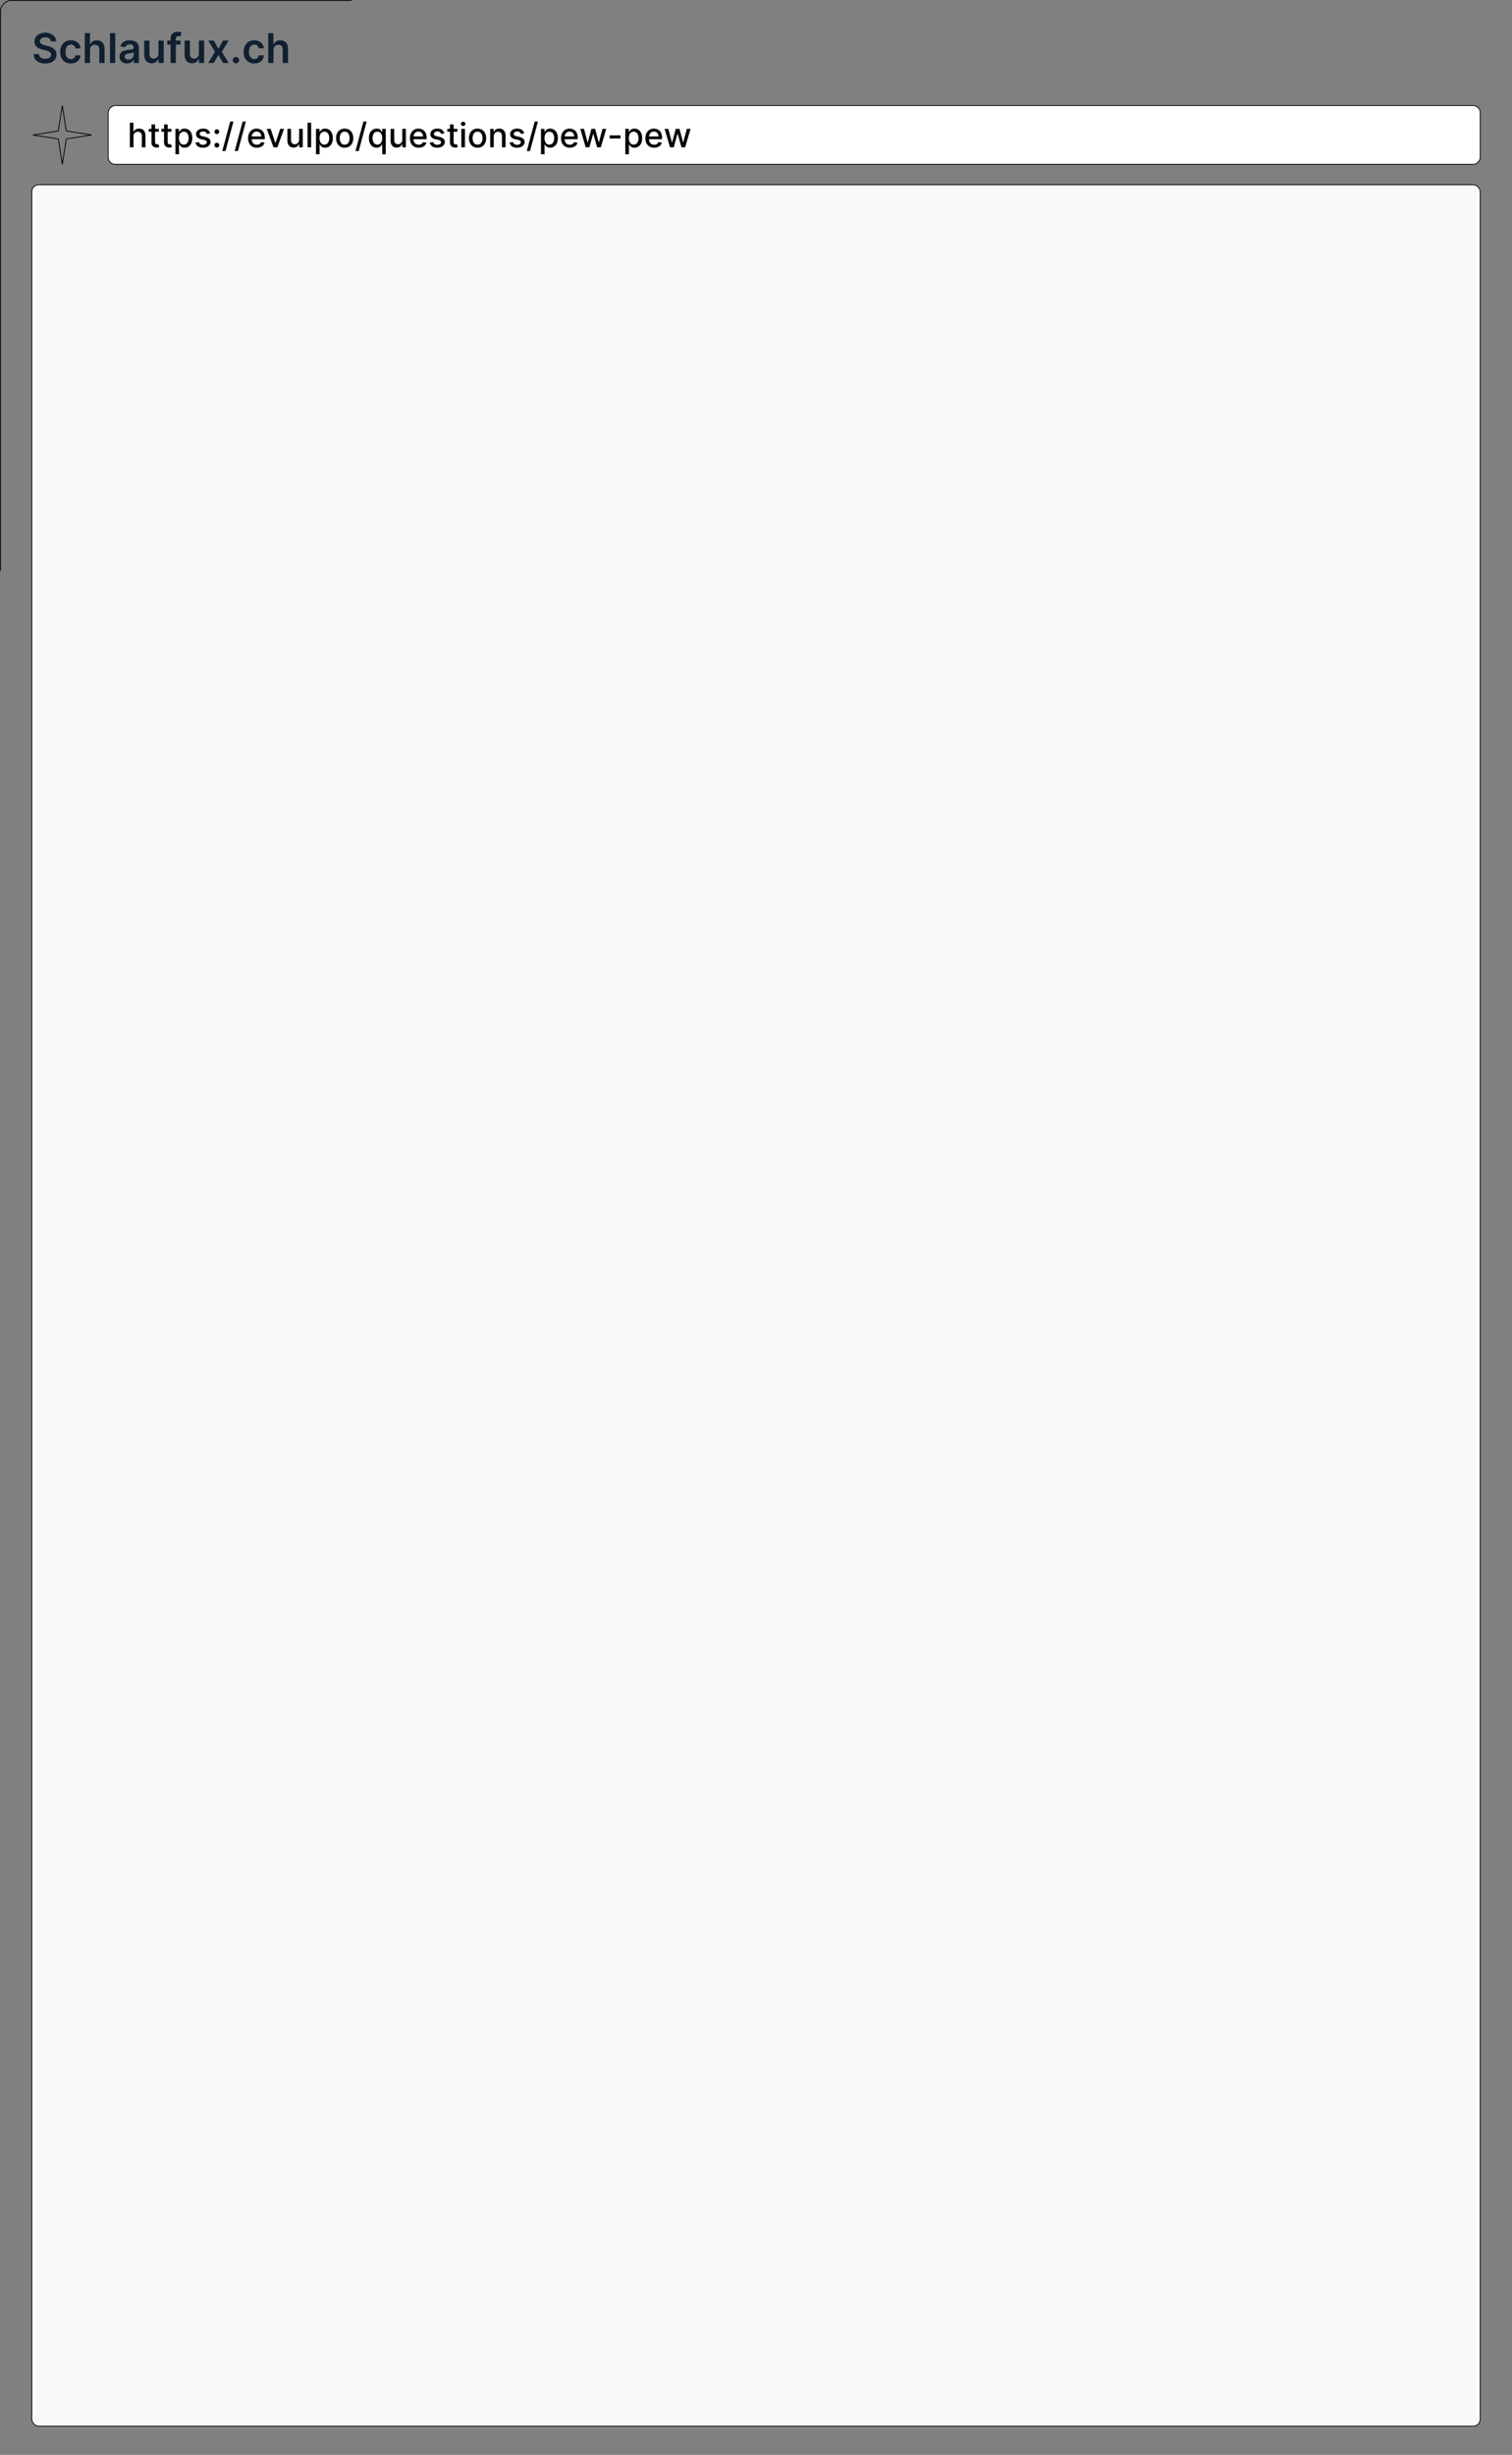 <svg width="12900" height="20928" viewBox="0 0 12900 20928" fill="none" xmlns="http://www.w3.org/2000/svg">
<rect x="0" y="0" width="12900" height="20928" fill="#808080" stroke="none"/>
<g id="Component">
<g id="Union">
<mask id="path-1-inside-1_4_121" fill="white">
<path fill-rule="evenodd" clip-rule="evenodd" d="M3187 100C3187 44.772 3142.23 0 3087 0H100C44.772 0 0 44.772 0 100V622V2074V20828C0 20883.2 44.772 20928 100 20928H12800C12855.2 20928 12900 20883.2 12900 20828V722C12900 666.772 12855.2 622 12800 622H3287C3231.77 622 3187 577.228 3187 522V100Z"/>
</mask>
<path d="M100 7H3087V-7H100V7ZM7 622V100H-7V622H7ZM7 2074V622H-7V2074H7ZM7 20828V2074H-7V20828H7ZM12800 20921H100V20935H12800V20921ZM12893 722V20828H12907V722H12893ZM3287 629H12800V615H3287V629ZM3180 100V522H3194V100H3180ZM3287 615C3235.64 615 3194 573.362 3194 522H3180C3180 581.094 3227.91 629 3287 629V615ZM-7 20828C-7 20887.1 40.906 20935 100 20935V20921C48.638 20921 7 20879.4 7 20828H-7ZM12907 722C12907 662.906 12859.1 615 12800 615V629C12851.4 629 12893 670.638 12893 722H12907ZM3087 7C3138.36 7 3180 48.638 3180 100H3194C3194 40.906 3146.09 -7 3087 -7V7ZM12800 20935C12859.1 20935 12907 20887.1 12907 20828H12893C12893 20879.4 12851.4 20921 12800 20921V20935ZM100 -7C40.906 -7 -7 40.906 -7 100H7C7 48.638 48.638 7 100 7V-7Z" fill="black" mask="url(#path-1-inside-1_4_121)"/>
</g>
<path id="Schlaufux.ch" d="M434.441 352.43C433.281 341.575 428.392 333.123 419.775 327.075C411.24 321.026 400.137 318.001 386.465 318.001C376.853 318.001 368.609 319.451 361.732 322.352C354.854 325.252 349.593 329.187 345.947 334.159C342.301 339.131 340.437 344.807 340.354 351.187C340.354 356.49 341.555 361.089 343.958 364.983C346.444 368.877 349.8 372.192 354.026 374.926C358.251 377.578 362.933 379.815 368.07 381.638C373.208 383.461 378.386 384.994 383.607 386.237L407.47 392.202C417.082 394.44 426.321 397.464 435.187 401.276C444.136 405.087 452.132 409.893 459.175 415.693C466.301 421.493 471.935 428.495 476.078 436.698C480.221 444.901 482.293 454.513 482.293 465.533C482.293 480.448 478.481 493.581 470.858 504.933C463.235 516.202 452.214 525.027 437.797 531.407C423.462 537.704 406.103 540.853 385.719 540.853C365.916 540.853 348.723 537.787 334.139 531.656C319.639 525.524 308.287 516.575 300.084 504.809C291.964 493.043 287.572 478.708 286.909 461.805H332.275C332.938 470.671 335.672 478.045 340.478 483.928C345.284 489.811 351.54 494.203 359.246 497.103C367.035 500.003 375.735 501.453 385.347 501.453C395.373 501.453 404.156 499.962 411.696 496.979C419.319 493.913 425.285 489.687 429.594 484.301C433.902 478.832 436.098 472.452 436.181 465.161C436.098 458.532 434.151 453.063 430.339 448.754C426.528 444.363 421.183 440.717 414.306 437.817C407.512 434.834 399.557 432.182 390.442 429.862L361.483 422.405C340.519 417.019 323.947 408.857 311.767 397.92C299.67 386.899 293.621 372.275 293.621 354.045C293.621 339.048 297.681 325.915 305.801 314.646C314.004 303.377 325.149 294.635 339.235 288.42C353.321 282.123 369.272 278.974 387.087 278.974C405.15 278.974 420.976 282.123 434.565 288.42C448.237 294.635 458.968 303.294 466.756 314.397C474.545 325.417 478.564 338.095 478.812 352.43H434.441ZM604.687 540.729C585.629 540.729 569.264 536.544 555.593 528.175C542.003 519.807 531.522 508.248 524.147 493.499C516.856 478.667 513.21 461.598 513.21 442.291C513.21 422.902 516.938 405.791 524.396 390.96C531.853 376.045 542.376 364.444 555.965 356.158C569.637 347.79 585.795 343.605 604.438 343.605C619.933 343.605 633.646 346.464 645.578 352.181C657.593 357.816 667.163 365.812 674.289 376.169C681.415 386.444 685.475 398.458 686.47 412.213H643.465C641.725 403.016 637.582 395.351 631.036 389.219C624.573 383.005 615.914 379.898 605.06 379.898C595.862 379.898 587.784 382.384 580.823 387.355C573.863 392.244 568.436 399.287 564.541 408.484C560.73 417.682 558.824 428.702 558.824 441.545C558.824 454.554 560.73 465.741 564.541 475.104C568.353 484.384 573.697 491.551 580.575 496.606C587.535 501.577 595.697 504.063 605.06 504.063C611.689 504.063 617.613 502.82 622.833 500.335C628.136 497.766 632.569 494.079 636.132 489.273C639.695 484.467 642.14 478.625 643.465 471.748H686.47C685.392 485.254 681.415 497.227 674.538 507.668C667.66 518.025 658.297 526.145 646.448 532.028C634.599 537.829 620.679 540.729 604.687 540.729ZM768.408 425.139V537H723.415V282.455H767.413V378.531H769.651C774.125 367.759 781.044 359.266 790.407 353.051C799.853 346.754 811.868 343.605 826.451 343.605C839.709 343.605 851.268 346.381 861.128 351.933C870.988 357.484 878.611 365.604 883.997 376.293C889.466 386.982 892.2 400.033 892.2 415.445V537H847.207V422.405C847.207 409.562 843.893 399.577 837.264 392.451C830.718 385.242 821.521 381.638 809.672 381.638C801.717 381.638 794.591 383.378 788.294 386.858C782.08 390.255 777.191 395.185 773.628 401.648C770.148 408.112 768.408 415.942 768.408 425.139ZM983.056 282.455V537H938.063V282.455H983.056ZM1084.26 540.853C1072.16 540.853 1061.27 538.699 1051.57 534.39C1041.96 529.998 1034.34 523.535 1028.7 515.001C1023.15 506.466 1020.37 495.943 1020.37 483.431C1020.37 472.659 1022.36 463.752 1026.34 456.709C1030.32 449.666 1035.74 444.031 1042.62 439.805C1049.5 435.58 1057.25 432.389 1065.86 430.235C1074.56 427.998 1083.55 426.382 1092.84 425.388C1104.02 424.228 1113.09 423.192 1120.05 422.281C1127.01 421.286 1132.07 419.795 1135.22 417.806C1138.45 415.735 1140.07 412.544 1140.07 408.236V407.49C1140.07 398.127 1137.29 390.877 1131.74 385.739C1126.19 380.602 1118.19 378.033 1107.75 378.033C1096.73 378.033 1087.99 380.436 1081.52 385.242C1075.14 390.048 1070.84 395.724 1068.6 402.27L1026.59 396.304C1029.9 384.704 1035.37 375.009 1042.99 367.22C1050.62 359.348 1059.94 353.465 1070.96 349.571C1081.98 345.594 1094.16 343.605 1107.5 343.605C1116.7 343.605 1125.85 344.682 1134.97 346.837C1144.08 348.991 1152.41 352.554 1159.95 357.526C1167.49 362.414 1173.54 369.085 1178.1 377.536C1182.74 385.988 1185.06 396.553 1185.06 409.23V537H1141.81V510.775H1140.31C1137.58 516.078 1133.73 521.049 1128.75 525.69C1123.87 530.247 1117.69 533.934 1110.24 536.751C1102.86 539.486 1094.2 540.853 1084.26 540.853ZM1095.94 507.792C1104.97 507.792 1112.8 506.01 1119.43 502.447C1126.06 498.802 1131.16 493.996 1134.72 488.03C1138.37 482.064 1140.19 475.559 1140.19 468.516V446.02C1138.78 447.18 1136.38 448.257 1132.98 449.251C1129.67 450.246 1125.94 451.116 1121.79 451.862C1117.65 452.607 1113.55 453.27 1109.49 453.85C1105.43 454.43 1101.91 454.927 1098.93 455.342C1092.21 456.253 1086.21 457.745 1080.9 459.816C1075.6 461.888 1071.42 464.788 1068.35 468.516C1065.28 472.162 1063.75 476.885 1063.75 482.685C1063.75 490.971 1066.78 497.227 1072.82 501.453C1078.87 505.679 1086.58 507.792 1095.94 507.792ZM1351.98 456.709V346.091H1396.97V537H1353.35V503.069H1351.36C1347.05 513.758 1339.96 522.5 1330.1 529.294C1320.33 536.089 1308.27 539.486 1293.94 539.486C1281.42 539.486 1270.36 536.71 1260.75 531.158C1251.22 525.524 1243.76 517.362 1238.38 506.673C1232.99 495.902 1230.3 482.893 1230.3 467.646V346.091H1275.29V460.686C1275.29 472.784 1278.61 482.395 1285.24 489.521C1291.86 496.647 1300.56 500.21 1311.34 500.21C1317.97 500.21 1324.39 498.594 1330.6 495.363C1336.82 492.131 1341.91 487.326 1345.89 480.945C1349.95 474.482 1351.98 466.403 1351.98 456.709ZM1539.94 346.091V380.892H1427.08V346.091H1539.94ZM1455.3 537V328.069C1455.3 315.226 1457.95 304.537 1463.25 296.002C1468.64 287.468 1475.84 281.087 1484.88 276.861C1493.91 272.636 1503.93 270.523 1514.95 270.523C1522.74 270.523 1529.66 271.144 1535.71 272.387C1541.76 273.63 1546.23 274.749 1549.13 275.743L1540.19 310.544C1538.28 309.964 1535.88 309.384 1532.98 308.804C1530.08 308.141 1526.84 307.81 1523.28 307.81C1514.91 307.81 1508.99 309.84 1505.51 313.9C1502.11 317.877 1500.41 323.594 1500.41 331.052V537H1455.3ZM1696.85 456.709V346.091H1741.85V537H1698.22V503.069H1696.23C1691.92 513.758 1684.84 522.5 1674.98 529.294C1665.2 536.089 1653.14 539.486 1638.81 539.486C1626.3 539.486 1615.24 536.71 1605.62 531.158C1596.09 525.524 1588.64 517.362 1583.25 506.673C1577.87 495.902 1575.17 482.893 1575.17 467.646V346.091H1620.17V460.686C1620.17 472.784 1623.48 482.395 1630.11 489.521C1636.74 496.647 1645.44 500.21 1656.21 500.21C1662.84 500.21 1669.26 498.594 1675.47 495.363C1681.69 492.131 1686.78 487.326 1690.76 480.945C1694.82 474.482 1696.85 466.403 1696.85 456.709ZM1824.9 346.091L1863.43 416.563L1902.58 346.091H1950.19L1892.64 441.545L1951.18 537H1903.83L1863.43 468.268L1823.41 537H1775.68L1833.85 441.545L1777.17 346.091H1824.9ZM2012.7 539.734C2005.16 539.734 1998.7 537.083 1993.31 531.78C1987.93 526.477 1985.28 520.014 1985.36 512.391C1985.28 504.933 1987.93 498.553 1993.31 493.25C1998.7 487.947 2005.16 485.295 2012.7 485.295C2020 485.295 2026.33 487.947 2031.72 493.25C2037.19 498.553 2039.96 504.933 2040.05 512.391C2039.96 517.445 2038.64 522.044 2036.07 526.187C2033.58 530.33 2030.27 533.644 2026.13 536.13C2022.07 538.533 2017.59 539.734 2012.7 539.734ZM2169.77 540.729C2150.72 540.729 2134.35 536.544 2120.68 528.175C2107.09 519.807 2096.61 508.248 2089.24 493.499C2081.94 478.667 2078.3 461.598 2078.3 442.291C2078.3 422.902 2082.03 405.791 2089.48 390.96C2096.94 376.045 2107.46 364.444 2121.05 356.158C2134.73 347.79 2150.88 343.605 2169.53 343.605C2185.02 343.605 2198.73 346.464 2210.67 352.181C2222.68 357.816 2232.25 365.812 2239.38 376.169C2246.5 386.444 2250.56 398.458 2251.56 412.213H2208.55C2206.81 403.016 2202.67 395.351 2196.12 389.219C2189.66 383.005 2181 379.898 2170.15 379.898C2160.95 379.898 2152.87 382.384 2145.91 387.355C2138.95 392.244 2133.52 399.287 2129.63 408.484C2125.82 417.682 2123.91 428.702 2123.91 441.545C2123.91 454.554 2125.82 465.741 2129.63 475.104C2133.44 484.384 2138.79 491.551 2145.66 496.606C2152.62 501.577 2160.78 504.063 2170.15 504.063C2176.78 504.063 2182.7 502.82 2187.92 500.335C2193.22 497.766 2197.66 494.079 2201.22 489.273C2204.78 484.467 2207.23 478.625 2208.55 471.748H2251.56C2250.48 485.254 2246.5 497.227 2239.63 507.668C2232.75 518.025 2223.39 526.145 2211.54 532.028C2199.69 537.829 2185.77 540.729 2169.77 540.729ZM2333.5 425.139V537H2288.5V282.455H2332.5V378.531H2334.74C2339.21 367.759 2346.13 359.266 2355.49 353.051C2364.94 346.754 2376.96 343.605 2391.54 343.605C2404.8 343.605 2416.36 346.381 2426.22 351.933C2436.08 357.484 2443.7 365.604 2449.09 376.293C2454.55 386.982 2457.29 400.033 2457.29 415.445V537H2412.3V422.405C2412.3 409.562 2408.98 399.577 2402.35 392.451C2395.81 385.242 2386.61 381.638 2374.76 381.638C2366.81 381.638 2359.68 383.378 2353.38 386.858C2347.17 390.255 2342.28 395.185 2338.72 401.648C2335.24 408.112 2333.5 415.942 2333.5 425.139Z" fill="#102030"/>
<rect id="Rectangle 1313" x="271" y="1575" width="12358" height="19108" rx="59.755" fill="#F9F9F9" stroke="black" stroke-width="7"/>
<path id="Star 3" d="M531.5 899.952L565.686 1116.27L782 1150.45L565.686 1184.64L531.5 1400.95L497.314 1184.64L281 1150.45L497.314 1116.27L531.5 899.952Z" stroke="black" stroke-width="7"/>
<rect id="Rectangle 1312" width="11706" height="501" rx="59.755" transform="matrix(1 0 0 -1 923 1401)" fill="white" stroke="black" stroke-width="7"/>
<path id="https://evulpo/questions/pew-pew" d="M1138.73 1162.48V1256.01H1108.06V1045.97H1138.32V1124.12H1140.27C1143.96 1115.65 1149.6 1108.91 1157.19 1103.92C1164.78 1098.93 1174.69 1096.43 1186.93 1096.43C1197.73 1096.43 1207.17 1098.66 1215.24 1103.1C1223.37 1107.54 1229.66 1114.18 1234.11 1123C1238.62 1131.75 1240.88 1142.69 1240.88 1155.81V1256.01H1210.21V1159.51C1210.21 1147.95 1207.24 1138.99 1201.29 1132.64C1195.34 1126.21 1187.07 1123 1176.47 1123C1169.22 1123 1162.73 1124.53 1156.98 1127.61C1151.31 1130.69 1146.83 1135.2 1143.55 1141.15C1140.34 1147.03 1138.73 1154.14 1138.73 1162.48ZM1355.33 1098.48V1123.1H1269.29V1098.48H1355.33ZM1292.36 1060.74H1323.03V1209.76C1323.03 1215.71 1323.92 1220.19 1325.69 1223.2C1327.47 1226.14 1329.76 1228.15 1332.57 1229.25C1335.44 1230.27 1338.55 1230.79 1341.9 1230.79C1344.36 1230.79 1346.51 1230.61 1348.36 1230.27C1350.21 1229.93 1351.64 1229.66 1352.67 1229.45L1358.2 1254.78C1356.43 1255.47 1353.9 1256.15 1350.62 1256.84C1347.33 1257.59 1343.23 1258 1338.31 1258.07C1330.24 1258.2 1322.72 1256.77 1315.75 1253.76C1308.77 1250.75 1303.13 1246.1 1298.82 1239.81C1294.52 1233.52 1292.36 1225.62 1292.36 1216.12V1060.74ZM1462.79 1098.48V1123.1H1376.74V1098.48H1462.79ZM1399.82 1060.74H1430.48V1209.76C1430.48 1215.71 1431.37 1220.19 1433.15 1223.2C1434.93 1226.14 1437.22 1228.15 1440.02 1229.25C1442.89 1230.27 1446 1230.79 1449.35 1230.79C1451.82 1230.79 1453.97 1230.61 1455.82 1230.27C1457.66 1229.93 1459.1 1229.66 1460.12 1229.45L1465.66 1254.78C1463.88 1255.47 1461.35 1256.15 1458.07 1256.84C1454.79 1257.59 1450.69 1258 1445.76 1258.07C1437.7 1258.2 1430.18 1256.77 1423.2 1253.76C1416.23 1250.75 1410.59 1246.1 1406.28 1239.81C1401.97 1233.52 1399.82 1225.62 1399.82 1216.12V1060.74ZM1496.71 1315.09V1098.48H1526.66V1124.02H1529.22C1531 1120.74 1533.56 1116.94 1536.91 1112.64C1540.26 1108.33 1544.91 1104.57 1550.86 1101.36C1556.81 1098.07 1564.67 1096.43 1574.45 1096.43C1587.17 1096.43 1598.52 1099.65 1608.5 1106.07C1618.48 1112.5 1626.31 1121.76 1631.99 1133.87C1637.73 1145.97 1640.6 1160.53 1640.6 1177.56C1640.6 1194.58 1637.76 1209.18 1632.09 1221.35C1626.41 1233.45 1618.62 1242.78 1608.71 1249.35C1598.79 1255.84 1587.48 1259.09 1574.76 1259.09C1565.19 1259.09 1557.36 1257.48 1551.27 1254.27C1545.26 1251.06 1540.54 1247.3 1537.12 1242.99C1533.7 1238.68 1531.07 1234.85 1529.22 1231.5H1527.38V1315.09H1496.71ZM1526.76 1177.25C1526.76 1188.33 1528.37 1198.03 1531.58 1206.38C1534.79 1214.72 1539.44 1221.25 1545.53 1225.96C1551.61 1230.61 1559.07 1232.94 1567.89 1232.94C1577.05 1232.94 1584.71 1230.51 1590.86 1225.66C1597.01 1220.73 1601.66 1214.07 1604.81 1205.66C1608.02 1197.25 1609.63 1187.78 1609.63 1177.25C1609.63 1166.86 1608.06 1157.52 1604.91 1149.25C1601.83 1140.98 1597.18 1134.45 1590.96 1129.66C1584.81 1124.88 1577.12 1122.48 1567.89 1122.48C1559 1122.48 1551.48 1124.77 1545.32 1129.35C1539.24 1133.94 1534.62 1140.33 1531.48 1148.53C1528.33 1156.74 1526.76 1166.31 1526.76 1177.25ZM1793 1136.94L1765.21 1141.87C1764.05 1138.31 1762.2 1134.93 1759.67 1131.71C1757.21 1128.5 1753.86 1125.87 1749.62 1123.82C1745.38 1121.76 1740.08 1120.74 1733.72 1120.74C1725.04 1120.74 1717.79 1122.69 1711.98 1126.59C1706.17 1130.41 1703.26 1135.37 1703.26 1141.46C1703.26 1146.72 1705.21 1150.96 1709.11 1154.17C1713.01 1157.39 1719.3 1160.02 1727.98 1162.07L1753.01 1167.81C1767.5 1171.16 1778.3 1176.33 1785.41 1183.3C1792.52 1190.27 1796.08 1199.33 1796.08 1210.48C1796.08 1219.91 1793.35 1228.32 1787.88 1235.71C1782.47 1243.02 1774.92 1248.77 1765.21 1252.94C1755.57 1257.11 1744.39 1259.19 1731.67 1259.19C1714.03 1259.19 1699.64 1255.43 1688.5 1247.91C1677.35 1240.32 1670.51 1229.55 1667.98 1215.61L1697.62 1211.09C1699.47 1218.82 1703.26 1224.67 1709.01 1228.63C1714.75 1232.53 1722.24 1234.48 1731.47 1234.48C1741.52 1234.48 1749.55 1232.39 1755.57 1228.22C1761.59 1223.98 1764.59 1218.82 1764.59 1212.73C1764.59 1207.81 1762.75 1203.68 1759.06 1200.33C1755.43 1196.97 1749.86 1194.45 1742.34 1192.74L1715.67 1186.89C1700.97 1183.54 1690.1 1178.21 1683.06 1170.89C1676.09 1163.57 1672.6 1154.31 1672.6 1143.1C1672.6 1133.8 1675.2 1125.66 1680.39 1118.69C1685.59 1111.71 1692.77 1106.28 1701.93 1102.38C1711.09 1098.42 1721.59 1096.43 1733.42 1096.43C1750.44 1096.43 1763.84 1100.13 1773.62 1107.51C1783.4 1114.83 1789.86 1124.64 1793 1136.94ZM1850 1257.96C1844.39 1257.96 1839.57 1255.98 1835.54 1252.01C1831.51 1247.98 1829.49 1243.13 1829.49 1237.45C1829.49 1231.84 1831.51 1227.06 1835.54 1223.09C1839.57 1219.06 1844.39 1217.04 1850 1217.04C1855.61 1217.04 1860.43 1219.06 1864.46 1223.09C1868.5 1227.06 1870.51 1231.84 1870.51 1237.45C1870.51 1241.21 1869.56 1244.66 1867.64 1247.81C1865.79 1250.89 1863.33 1253.35 1860.26 1255.19C1857.18 1257.04 1853.76 1257.96 1850 1257.96ZM1850 1143.3C1844.39 1143.3 1839.57 1141.29 1835.54 1137.25C1831.51 1133.22 1829.49 1128.4 1829.49 1122.79C1829.49 1117.18 1831.51 1112.4 1835.54 1108.43C1839.57 1104.4 1844.39 1102.38 1850 1102.38C1855.61 1102.38 1860.43 1104.4 1864.46 1108.43C1868.5 1112.4 1870.51 1117.18 1870.51 1122.79C1870.51 1126.55 1869.56 1130 1867.64 1133.15C1865.79 1136.23 1863.33 1138.69 1860.26 1140.53C1857.18 1142.38 1853.76 1143.3 1850 1143.3ZM1991.58 1036.13L1923.89 1287.6H1896.51L1964.2 1036.13H1991.58ZM2097.63 1036.13L2029.94 1287.6H2002.56L2070.25 1036.13H2097.63ZM2191.57 1259.19C2176.05 1259.19 2162.69 1255.88 2151.47 1249.25C2140.33 1242.55 2131.71 1233.14 2125.63 1221.04C2119.61 1208.87 2116.6 1194.62 2116.6 1178.27C2116.6 1162.14 2119.61 1147.92 2125.63 1135.61C2131.71 1123.3 2140.19 1113.7 2151.06 1106.79C2162 1099.89 2174.79 1096.43 2189.42 1096.43C2198.31 1096.43 2206.92 1097.9 2215.26 1100.84C2223.61 1103.78 2231.09 1108.4 2237.72 1114.69C2244.36 1120.98 2249.59 1129.15 2253.42 1139.2C2257.25 1149.18 2259.16 1161.32 2259.16 1175.61V1186.48H2133.94V1163.51H2229.11C2229.11 1155.44 2227.47 1148.29 2224.19 1142.07C2220.9 1135.78 2216.29 1130.82 2210.34 1127.2C2204.46 1123.58 2197.56 1121.76 2189.62 1121.76C2181.01 1121.76 2173.49 1123.88 2167.06 1128.12C2160.7 1132.29 2155.78 1137.76 2152.29 1144.53C2148.87 1151.23 2147.17 1158.52 2147.17 1166.38V1184.33C2147.17 1194.86 2149.01 1203.81 2152.7 1211.2C2156.46 1218.58 2161.69 1224.22 2168.39 1228.12C2175.1 1231.95 2182.92 1233.86 2191.88 1233.86C2197.69 1233.86 2202.99 1233.04 2207.78 1231.4C2212.56 1229.69 2216.7 1227.16 2220.19 1223.81C2223.67 1220.46 2226.34 1216.32 2228.19 1211.4L2257.21 1216.63C2254.89 1225.18 2250.72 1232.67 2244.7 1239.09C2238.75 1245.45 2231.26 1250.41 2222.24 1253.96C2213.28 1257.45 2203.06 1259.19 2191.57 1259.19ZM2423.43 1098.48L2366.31 1256.01H2333.49L2276.26 1098.48H2309.18L2349.08 1219.71H2350.72L2390.51 1098.48H2423.43ZM2552.04 1190.68V1098.48H2582.81V1256.01H2552.66V1228.73H2551.02C2547.39 1237.14 2541.58 1244.15 2533.58 1249.76C2525.65 1255.3 2515.77 1258.07 2503.94 1258.07C2493.82 1258.07 2484.87 1255.84 2477.07 1251.4C2469.35 1246.89 2463.26 1240.22 2458.82 1231.4C2454.44 1222.58 2452.25 1211.67 2452.25 1198.68V1098.48H2482.92V1194.99C2482.92 1205.73 2485.89 1214.27 2491.84 1220.63C2497.79 1226.99 2505.51 1230.17 2515.02 1230.17C2520.76 1230.17 2526.47 1228.73 2532.15 1225.86C2537.89 1222.99 2542.64 1218.65 2546.4 1212.84C2550.23 1207.03 2552.11 1199.64 2552.04 1190.68ZM2654.68 1045.97V1256.01H2624.01V1045.97H2654.68ZM2695.93 1315.09V1098.48H2725.88V1124.02H2728.44C2730.22 1120.74 2732.79 1116.94 2736.14 1112.64C2739.49 1108.33 2744.14 1104.57 2750.08 1101.36C2756.03 1098.07 2763.89 1096.43 2773.67 1096.43C2786.39 1096.43 2797.74 1099.65 2807.72 1106.07C2817.7 1112.5 2825.53 1121.76 2831.21 1133.87C2836.95 1145.97 2839.82 1160.53 2839.82 1177.56C2839.82 1194.58 2836.99 1209.18 2831.31 1221.35C2825.64 1233.45 2817.84 1242.78 2807.93 1249.35C2798.01 1255.84 2786.7 1259.09 2773.98 1259.09C2764.41 1259.09 2756.58 1257.48 2750.49 1254.27C2744.48 1251.06 2739.76 1247.3 2736.34 1242.99C2732.92 1238.68 2730.29 1234.85 2728.44 1231.5H2726.6V1315.09H2695.93ZM2725.98 1177.25C2725.98 1188.33 2727.59 1198.03 2730.8 1206.38C2734.02 1214.72 2738.67 1221.25 2744.75 1225.96C2750.84 1230.61 2758.29 1232.94 2767.11 1232.94C2776.27 1232.94 2783.93 1230.51 2790.08 1225.66C2796.23 1220.73 2800.88 1214.07 2804.03 1205.66C2807.24 1197.25 2808.85 1187.78 2808.85 1177.25C2808.85 1166.86 2807.28 1157.52 2804.13 1149.25C2801.06 1140.98 2796.41 1134.45 2790.18 1129.66C2784.03 1124.88 2776.34 1122.48 2767.11 1122.48C2758.22 1122.48 2750.7 1124.77 2744.55 1129.35C2738.46 1133.94 2733.84 1140.33 2730.7 1148.53C2727.55 1156.74 2725.98 1166.31 2725.98 1177.25ZM2940.54 1259.19C2925.77 1259.19 2912.88 1255.81 2901.87 1249.04C2890.86 1242.27 2882.32 1232.8 2876.23 1220.63C2870.15 1208.46 2867.1 1194.24 2867.1 1177.97C2867.1 1161.63 2870.15 1147.34 2876.23 1135.1C2882.32 1122.86 2890.86 1113.36 2901.87 1106.59C2912.88 1099.82 2925.77 1096.43 2940.54 1096.43C2955.3 1096.43 2968.19 1099.82 2979.2 1106.59C2990.21 1113.36 2998.75 1122.86 3004.84 1135.1C3010.93 1147.34 3013.97 1161.63 3013.97 1177.97C3013.97 1194.24 3010.93 1208.46 3004.84 1220.63C2998.75 1232.8 2990.21 1242.27 2979.2 1249.04C2968.19 1255.81 2955.3 1259.19 2940.54 1259.19ZM2940.64 1233.45C2950.21 1233.45 2958.14 1230.92 2964.43 1225.86C2970.72 1220.8 2975.37 1214.07 2978.38 1205.66C2981.46 1197.25 2982.99 1187.98 2982.99 1177.86C2982.99 1167.81 2981.46 1158.58 2978.38 1150.17C2975.37 1141.7 2970.72 1134.89 2964.43 1129.76C2958.14 1124.64 2950.21 1122.07 2940.64 1122.07C2931 1122.07 2923 1124.64 2916.64 1129.76C2910.35 1134.89 2905.67 1141.7 2902.59 1150.17C2899.58 1158.58 2898.08 1167.81 2898.08 1177.86C2898.08 1187.98 2899.58 1197.25 2902.59 1205.66C2905.67 1214.07 2910.35 1220.8 2916.64 1225.86C2923 1230.92 2931 1233.45 2940.64 1233.45ZM3128.19 1036.13L3060.5 1287.6H3033.12L3100.81 1036.13H3128.19ZM3260.6 1315.09V1231.5H3258.75C3256.9 1234.85 3254.24 1238.68 3250.75 1242.99C3247.33 1247.3 3242.61 1251.06 3236.6 1254.27C3230.58 1257.48 3222.79 1259.09 3213.21 1259.09C3200.5 1259.09 3189.15 1255.84 3179.16 1249.35C3169.25 1242.78 3161.46 1233.45 3155.78 1221.35C3150.17 1209.18 3147.37 1194.58 3147.37 1177.56C3147.37 1160.53 3150.21 1145.97 3155.88 1133.87C3161.63 1121.76 3169.49 1112.5 3179.47 1106.07C3189.45 1099.65 3200.77 1096.43 3213.42 1096.43C3223.2 1096.43 3231.06 1098.07 3237.01 1101.36C3243.02 1104.57 3247.67 1108.33 3250.96 1112.64C3254.31 1116.94 3256.9 1120.74 3258.75 1124.02H3261.31V1098.48H3291.26V1315.09H3260.6ZM3219.98 1232.94C3228.8 1232.94 3236.26 1230.61 3242.34 1225.96C3248.49 1221.25 3253.14 1214.72 3256.29 1206.38C3259.5 1198.03 3261.11 1188.33 3261.11 1177.25C3261.11 1166.31 3259.54 1156.74 3256.39 1148.53C3253.25 1140.33 3248.63 1133.94 3242.55 1129.35C3236.46 1124.77 3228.94 1122.48 3219.98 1122.48C3210.75 1122.48 3203.06 1124.88 3196.91 1129.66C3190.75 1134.45 3186.1 1140.98 3182.96 1149.25C3179.88 1157.52 3178.34 1166.86 3178.34 1177.25C3178.34 1187.78 3179.92 1197.25 3183.06 1205.66C3186.21 1214.07 3190.86 1220.73 3197.01 1225.66C3203.23 1230.51 3210.89 1232.94 3219.98 1232.94ZM3432.28 1190.68V1098.48H3463.05V1256.01H3432.9V1228.73H3431.25C3427.63 1237.14 3421.82 1244.15 3413.82 1249.76C3405.89 1255.3 3396.01 1258.07 3384.18 1258.07C3374.06 1258.07 3365.1 1255.84 3357.31 1251.4C3349.58 1246.89 3343.5 1240.22 3339.05 1231.4C3334.68 1222.58 3332.49 1211.67 3332.49 1198.68V1098.48H3363.16V1194.99C3363.16 1205.73 3366.13 1214.27 3372.08 1220.63C3378.03 1226.99 3385.75 1230.17 3395.26 1230.17C3401 1230.17 3406.71 1228.73 3412.38 1225.86C3418.13 1222.99 3422.88 1218.65 3426.64 1212.84C3430.47 1207.03 3432.35 1199.64 3432.28 1190.68ZM3572.14 1259.19C3556.62 1259.19 3543.26 1255.88 3532.04 1249.25C3520.9 1242.55 3512.28 1233.14 3506.2 1221.04C3500.18 1208.87 3497.17 1194.62 3497.17 1178.27C3497.17 1162.14 3500.18 1147.92 3506.2 1135.61C3512.28 1123.3 3520.76 1113.7 3531.63 1106.79C3542.57 1099.89 3555.36 1096.43 3569.99 1096.43C3578.88 1096.43 3587.49 1097.9 3595.84 1100.84C3604.18 1103.78 3611.66 1108.4 3618.3 1114.69C3624.93 1120.98 3630.16 1129.15 3633.99 1139.2C3637.82 1149.18 3639.73 1161.32 3639.73 1175.61V1186.48H3514.51V1163.51H3609.68C3609.68 1155.44 3608.04 1148.29 3604.76 1142.07C3601.48 1135.78 3596.86 1130.82 3590.91 1127.2C3585.03 1123.58 3578.13 1121.76 3570.2 1121.76C3561.58 1121.76 3554.06 1123.88 3547.63 1128.12C3541.27 1132.29 3536.35 1137.76 3532.86 1144.53C3529.45 1151.23 3527.74 1158.52 3527.74 1166.38V1184.33C3527.74 1194.86 3529.58 1203.81 3533.27 1211.2C3537.04 1218.58 3542.27 1224.22 3548.97 1228.12C3555.67 1231.95 3563.5 1233.86 3572.45 1233.86C3578.26 1233.86 3583.56 1233.04 3588.35 1231.4C3593.13 1229.69 3597.27 1227.16 3600.76 1223.81C3604.25 1220.46 3606.91 1216.32 3608.76 1211.4L3637.78 1216.63C3635.46 1225.18 3631.29 1232.67 3625.27 1239.09C3619.32 1245.45 3611.83 1250.41 3602.81 1253.96C3593.85 1257.45 3583.63 1259.19 3572.14 1259.19ZM3791.8 1136.94L3764.01 1141.87C3762.84 1138.31 3761 1134.93 3758.47 1131.71C3756.01 1128.5 3752.66 1125.87 3748.42 1123.82C3744.18 1121.76 3738.88 1120.74 3732.52 1120.74C3723.84 1120.74 3716.59 1122.69 3710.78 1126.59C3704.97 1130.41 3702.06 1135.37 3702.06 1141.46C3702.06 1146.72 3704.01 1150.96 3707.91 1154.17C3711.8 1157.39 3718.09 1160.02 3726.78 1162.07L3751.8 1167.81C3766.3 1171.16 3777.1 1176.33 3784.21 1183.3C3791.32 1190.27 3794.88 1199.33 3794.88 1210.48C3794.88 1219.91 3792.14 1228.32 3786.67 1235.71C3781.27 1243.02 3773.72 1248.77 3764.01 1252.94C3754.37 1257.11 3743.19 1259.19 3730.47 1259.19C3712.83 1259.19 3698.44 1255.43 3687.29 1247.91C3676.15 1240.32 3669.31 1229.55 3666.78 1215.61L3696.42 1211.09C3698.27 1218.82 3702.06 1224.67 3707.8 1228.63C3713.55 1232.53 3721.03 1234.48 3730.26 1234.48C3740.32 1234.48 3748.35 1232.39 3754.37 1228.22C3760.38 1223.98 3763.39 1218.82 3763.39 1212.73C3763.39 1207.81 3761.55 1203.68 3757.85 1200.33C3754.23 1196.97 3748.66 1194.45 3741.14 1192.74L3714.47 1186.89C3699.77 1183.54 3688.9 1178.21 3681.86 1170.89C3674.88 1163.57 3671.4 1154.31 3671.4 1143.1C3671.4 1133.8 3673.99 1125.66 3679.19 1118.69C3684.39 1111.71 3691.57 1106.28 3700.73 1102.38C3709.89 1098.42 3720.39 1096.43 3732.21 1096.43C3749.24 1096.43 3762.64 1100.13 3772.42 1107.51C3782.19 1114.83 3788.66 1124.64 3791.8 1136.94ZM3902.13 1098.48V1123.1H3816.08V1098.48H3902.13ZM3839.16 1060.74H3869.82V1209.76C3869.82 1215.71 3870.71 1220.19 3872.49 1223.2C3874.27 1226.14 3876.56 1228.15 3879.36 1229.25C3882.23 1230.27 3885.34 1230.79 3888.69 1230.79C3891.15 1230.79 3893.31 1230.61 3895.15 1230.27C3897 1229.93 3898.44 1229.66 3899.46 1229.45L3905 1254.78C3903.22 1255.47 3900.69 1256.15 3897.41 1256.84C3894.13 1257.59 3890.03 1258 3885.1 1258.07C3877.04 1258.2 3869.51 1256.77 3862.54 1253.76C3855.57 1250.75 3849.93 1246.1 3845.62 1239.81C3841.31 1233.52 3839.16 1225.62 3839.16 1216.12V1060.74ZM3936.05 1256.01V1098.48H3966.71V1256.01H3936.05ZM3951.54 1074.18C3946.2 1074.18 3941.62 1072.4 3937.79 1068.84C3934.03 1065.22 3932.15 1060.91 3932.15 1055.92C3932.15 1050.86 3934.03 1046.56 3937.79 1043C3941.62 1039.38 3946.2 1037.56 3951.54 1037.56C3956.87 1037.56 3961.42 1039.38 3965.18 1043C3969.01 1046.56 3970.92 1050.86 3970.92 1055.92C3970.92 1060.91 3969.01 1065.22 3965.18 1068.84C3961.42 1072.4 3956.87 1074.18 3951.54 1074.18ZM4074.32 1259.19C4059.56 1259.19 4046.67 1255.81 4035.66 1249.04C4024.65 1242.27 4016.11 1232.8 4010.02 1220.63C4003.93 1208.46 4000.89 1194.24 4000.89 1177.97C4000.89 1161.63 4003.93 1147.34 4010.02 1135.1C4016.11 1122.86 4024.65 1113.36 4035.66 1106.59C4046.67 1099.82 4059.56 1096.43 4074.32 1096.43C4089.09 1096.43 4101.98 1099.82 4112.99 1106.59C4124 1113.36 4132.54 1122.86 4138.63 1135.1C4144.71 1147.34 4147.76 1161.63 4147.76 1177.97C4147.76 1194.24 4144.71 1208.46 4138.63 1220.63C4132.54 1232.8 4124 1242.27 4112.99 1249.04C4101.98 1255.81 4089.09 1259.19 4074.32 1259.19ZM4074.43 1233.45C4084 1233.45 4091.93 1230.92 4098.22 1225.86C4104.51 1220.8 4109.16 1214.07 4112.17 1205.66C4115.25 1197.25 4116.78 1187.98 4116.78 1177.86C4116.78 1167.81 4115.25 1158.58 4112.17 1150.17C4109.16 1141.7 4104.51 1134.89 4098.22 1129.76C4091.93 1124.64 4084 1122.07 4074.43 1122.07C4064.79 1122.07 4056.79 1124.64 4050.43 1129.76C4044.14 1134.89 4039.45 1141.7 4036.38 1150.17C4033.37 1158.58 4031.87 1167.81 4031.87 1177.86C4031.87 1187.98 4033.37 1197.25 4036.38 1205.66C4039.45 1214.07 4044.14 1220.8 4050.43 1225.86C4056.79 1230.92 4064.79 1233.45 4074.43 1233.45ZM4212.65 1162.48V1256.01H4181.99V1098.48H4211.42V1124.12H4213.37C4216.99 1115.78 4222.67 1109.08 4230.39 1104.02C4238.19 1098.96 4248 1096.43 4259.83 1096.43C4270.56 1096.43 4279.96 1098.69 4288.03 1103.2C4296.1 1107.65 4302.36 1114.28 4306.8 1123.1C4311.24 1131.92 4313.47 1142.82 4313.47 1155.81V1256.01H4282.8V1159.51C4282.8 1148.09 4279.83 1139.17 4273.88 1132.74C4267.93 1126.24 4259.76 1123 4249.37 1123C4242.26 1123 4235.93 1124.53 4230.39 1127.61C4224.92 1130.69 4220.58 1135.2 4217.37 1141.15C4214.22 1147.03 4212.65 1154.14 4212.65 1162.48ZM4472.64 1136.94L4444.84 1141.87C4443.68 1138.31 4441.84 1134.93 4439.31 1131.71C4436.84 1128.5 4433.49 1125.87 4429.26 1123.82C4425.02 1121.76 4419.72 1120.74 4413.36 1120.74C4404.68 1120.74 4397.43 1122.69 4391.62 1126.59C4385.8 1130.41 4382.9 1135.37 4382.9 1141.46C4382.9 1146.72 4384.85 1150.96 4388.74 1154.17C4392.64 1157.39 4398.93 1160.02 4407.62 1162.07L4432.64 1167.81C4447.13 1171.16 4457.94 1176.33 4465.05 1183.3C4472.16 1190.27 4475.71 1199.33 4475.71 1210.48C4475.71 1219.91 4472.98 1228.32 4467.51 1235.71C4462.11 1243.02 4454.55 1248.77 4444.84 1252.94C4435.2 1257.11 4424.02 1259.19 4411.31 1259.19C4393.67 1259.19 4379.27 1255.43 4368.13 1247.91C4356.99 1240.32 4350.15 1229.55 4347.62 1215.61L4377.26 1211.09C4379.1 1218.82 4382.9 1224.67 4388.64 1228.63C4394.39 1232.53 4401.87 1234.48 4411.1 1234.48C4421.15 1234.48 4429.19 1232.39 4435.2 1228.22C4441.22 1223.98 4444.23 1218.82 4444.23 1212.73C4444.23 1207.81 4442.38 1203.68 4438.69 1200.33C4435.07 1196.97 4429.49 1194.45 4421.97 1192.74L4395.31 1186.89C4380.61 1183.54 4369.74 1178.21 4362.69 1170.89C4355.72 1163.57 4352.23 1154.31 4352.23 1143.1C4352.23 1133.8 4354.83 1125.66 4360.03 1118.69C4365.22 1111.71 4372.4 1106.28 4381.57 1102.38C4390.73 1098.42 4401.22 1096.43 4413.05 1096.43C4430.08 1096.43 4443.48 1100.13 4453.25 1107.51C4463.03 1114.83 4469.49 1124.64 4472.64 1136.94ZM4589.43 1036.13L4521.74 1287.6H4494.35L4562.04 1036.13H4589.43ZM4615.48 1315.09V1098.48H4645.42V1124.02H4647.99C4649.77 1120.74 4652.33 1116.94 4655.68 1112.64C4659.03 1108.33 4663.68 1104.57 4669.63 1101.36C4675.58 1098.07 4683.44 1096.43 4693.22 1096.43C4705.93 1096.43 4717.28 1099.65 4727.27 1106.07C4737.25 1112.5 4745.08 1121.76 4750.75 1133.87C4756.5 1145.97 4759.37 1160.53 4759.37 1177.56C4759.37 1194.58 4756.53 1209.18 4750.85 1221.35C4745.18 1233.45 4737.39 1242.78 4727.47 1249.35C4717.56 1255.84 4706.24 1259.09 4693.52 1259.09C4683.95 1259.09 4676.12 1257.48 4670.04 1254.27C4664.02 1251.06 4659.3 1247.3 4655.88 1242.99C4652.47 1238.68 4649.83 1234.85 4647.99 1231.5H4646.14V1315.09H4615.48ZM4645.53 1177.25C4645.53 1188.33 4647.13 1198.03 4650.35 1206.38C4653.56 1214.72 4658.21 1221.25 4664.29 1225.96C4670.38 1230.61 4677.83 1232.94 4686.65 1232.94C4695.81 1232.94 4703.47 1230.51 4709.63 1225.66C4715.78 1220.73 4720.43 1214.07 4723.57 1205.66C4726.79 1197.25 4728.39 1187.78 4728.39 1177.25C4728.39 1166.86 4726.82 1157.52 4723.68 1149.25C4720.6 1140.98 4715.95 1134.45 4709.73 1129.66C4703.57 1124.88 4695.88 1122.48 4686.65 1122.48C4677.76 1122.48 4670.24 1124.77 4664.09 1129.35C4658 1133.94 4653.39 1140.33 4650.24 1148.53C4647.1 1156.74 4645.53 1166.31 4645.53 1177.25ZM4861.62 1259.19C4846.1 1259.19 4832.73 1255.88 4821.52 1249.25C4810.37 1242.55 4801.76 1233.14 4795.67 1221.04C4789.66 1208.87 4786.65 1194.62 4786.65 1178.27C4786.65 1162.14 4789.66 1147.92 4795.67 1135.61C4801.76 1123.3 4810.24 1113.7 4821.11 1106.79C4832.05 1099.89 4844.83 1096.43 4859.46 1096.43C4868.35 1096.43 4876.97 1097.9 4885.31 1100.84C4893.65 1103.78 4901.14 1108.4 4907.77 1114.69C4914.4 1120.98 4919.63 1129.15 4923.46 1139.2C4927.29 1149.18 4929.2 1161.32 4929.2 1175.61V1186.48H4803.98V1163.51H4899.15C4899.15 1155.44 4897.51 1148.29 4894.23 1142.07C4890.95 1135.78 4886.33 1130.82 4880.39 1127.2C4874.51 1123.58 4867.6 1121.76 4859.67 1121.76C4851.05 1121.76 4843.53 1123.88 4837.11 1128.12C4830.75 1132.29 4825.83 1137.76 4822.34 1144.53C4818.92 1151.23 4817.21 1158.52 4817.21 1166.38V1184.33C4817.21 1194.86 4819.06 1203.81 4822.75 1211.2C4826.51 1218.58 4831.74 1224.22 4838.44 1228.12C4845.14 1231.95 4852.97 1233.86 4861.93 1233.86C4867.74 1233.86 4873.04 1233.04 4877.82 1231.4C4882.61 1229.69 4886.75 1227.16 4890.23 1223.81C4893.72 1220.46 4896.39 1216.32 4898.23 1211.4L4927.26 1216.63C4924.93 1225.18 4920.76 1232.67 4914.74 1239.09C4908.8 1245.45 4901.31 1250.41 4892.28 1253.96C4883.33 1257.45 4873.1 1259.19 4861.62 1259.19ZM4997.1 1256.01L4950.74 1098.48H4982.43L5013.3 1214.17H5014.84L5045.81 1098.48H5077.5L5108.27 1213.66H5109.81L5140.48 1098.48H5172.17L5125.91 1256.01H5094.63L5062.63 1142.28H5060.27L5028.28 1256.01H4997.1ZM5294.08 1153.97V1180.53H5200.96V1153.97H5294.08ZM5334.95 1315.09V1098.48H5364.9V1124.02H5367.46C5369.24 1120.74 5371.81 1116.94 5375.16 1112.64C5378.51 1108.33 5383.16 1104.57 5389.1 1101.36C5395.05 1098.07 5402.92 1096.43 5412.69 1096.43C5425.41 1096.43 5436.76 1099.65 5446.74 1106.07C5456.72 1112.5 5464.55 1121.76 5470.23 1133.87C5475.97 1145.97 5478.84 1160.53 5478.84 1177.56C5478.84 1194.58 5476.01 1209.18 5470.33 1221.35C5464.66 1233.45 5456.86 1242.78 5446.95 1249.35C5437.03 1255.84 5425.72 1259.09 5413 1259.09C5403.43 1259.09 5395.6 1257.48 5389.51 1254.27C5383.5 1251.06 5378.78 1247.3 5375.36 1242.99C5371.94 1238.68 5369.31 1234.85 5367.46 1231.5H5365.62V1315.09H5334.95ZM5365 1177.25C5365 1188.33 5366.61 1198.03 5369.82 1206.38C5373.04 1214.72 5377.69 1221.25 5383.77 1225.96C5389.86 1230.61 5397.31 1232.94 5406.13 1232.94C5415.29 1232.94 5422.95 1230.51 5429.1 1225.66C5435.26 1220.73 5439.91 1214.07 5443.05 1205.66C5446.26 1197.25 5447.87 1187.78 5447.87 1177.25C5447.87 1166.86 5446.3 1157.52 5443.15 1149.25C5440.08 1140.98 5435.43 1134.45 5429.2 1129.66C5423.05 1124.88 5415.36 1122.48 5406.13 1122.48C5397.24 1122.48 5389.72 1124.77 5383.57 1129.35C5377.48 1133.94 5372.87 1140.33 5369.72 1148.53C5366.58 1156.74 5365 1166.31 5365 1177.25ZM5581.09 1259.19C5565.57 1259.19 5552.21 1255.88 5540.99 1249.25C5529.85 1242.55 5521.23 1233.14 5515.15 1221.04C5509.13 1208.87 5506.12 1194.62 5506.12 1178.27C5506.12 1162.14 5509.13 1147.92 5515.15 1135.61C5521.23 1123.3 5529.71 1113.7 5540.58 1106.79C5551.52 1099.89 5564.31 1096.43 5578.94 1096.43C5587.83 1096.43 5596.44 1097.9 5604.79 1100.84C5613.13 1103.78 5620.61 1108.4 5627.25 1114.69C5633.88 1120.98 5639.11 1129.15 5642.94 1139.2C5646.77 1149.18 5648.68 1161.32 5648.68 1175.61V1186.48H5523.46V1163.51H5618.63C5618.63 1155.44 5616.99 1148.29 5613.71 1142.07C5610.43 1135.78 5605.81 1130.82 5599.86 1127.2C5593.98 1123.58 5587.08 1121.76 5579.15 1121.76C5570.53 1121.76 5563.01 1123.88 5556.58 1128.12C5550.22 1132.29 5545.3 1137.76 5541.81 1144.53C5538.4 1151.23 5536.69 1158.52 5536.69 1166.38V1184.33C5536.69 1194.86 5538.53 1203.81 5542.22 1211.2C5545.99 1218.58 5551.22 1224.22 5557.92 1228.12C5564.62 1231.95 5572.45 1233.86 5581.4 1233.86C5587.21 1233.86 5592.51 1233.04 5597.3 1231.4C5602.09 1229.69 5606.22 1227.16 5609.71 1223.81C5613.2 1220.46 5615.86 1216.32 5617.71 1211.4L5646.73 1216.63C5644.41 1225.18 5640.24 1232.67 5634.22 1239.09C5628.27 1245.45 5620.79 1250.41 5611.76 1253.96C5602.8 1257.45 5592.58 1259.19 5581.09 1259.19ZM5716.58 1256.01L5670.22 1098.48H5701.91L5732.78 1214.17H5734.32L5765.29 1098.48H5796.98L5827.75 1213.66H5829.29L5859.95 1098.48H5891.64L5845.39 1256.01H5814.11L5782.11 1142.28H5779.75L5747.75 1256.01H5716.58Z" fill="black"/>
<a href="https://www.ls.graphics/illustrations/pew-pew">
<rect fill="black" fill-opacity="0" y="-1.26" width="4812.6" height="349.521"/>
</a>
</g>
</svg>
